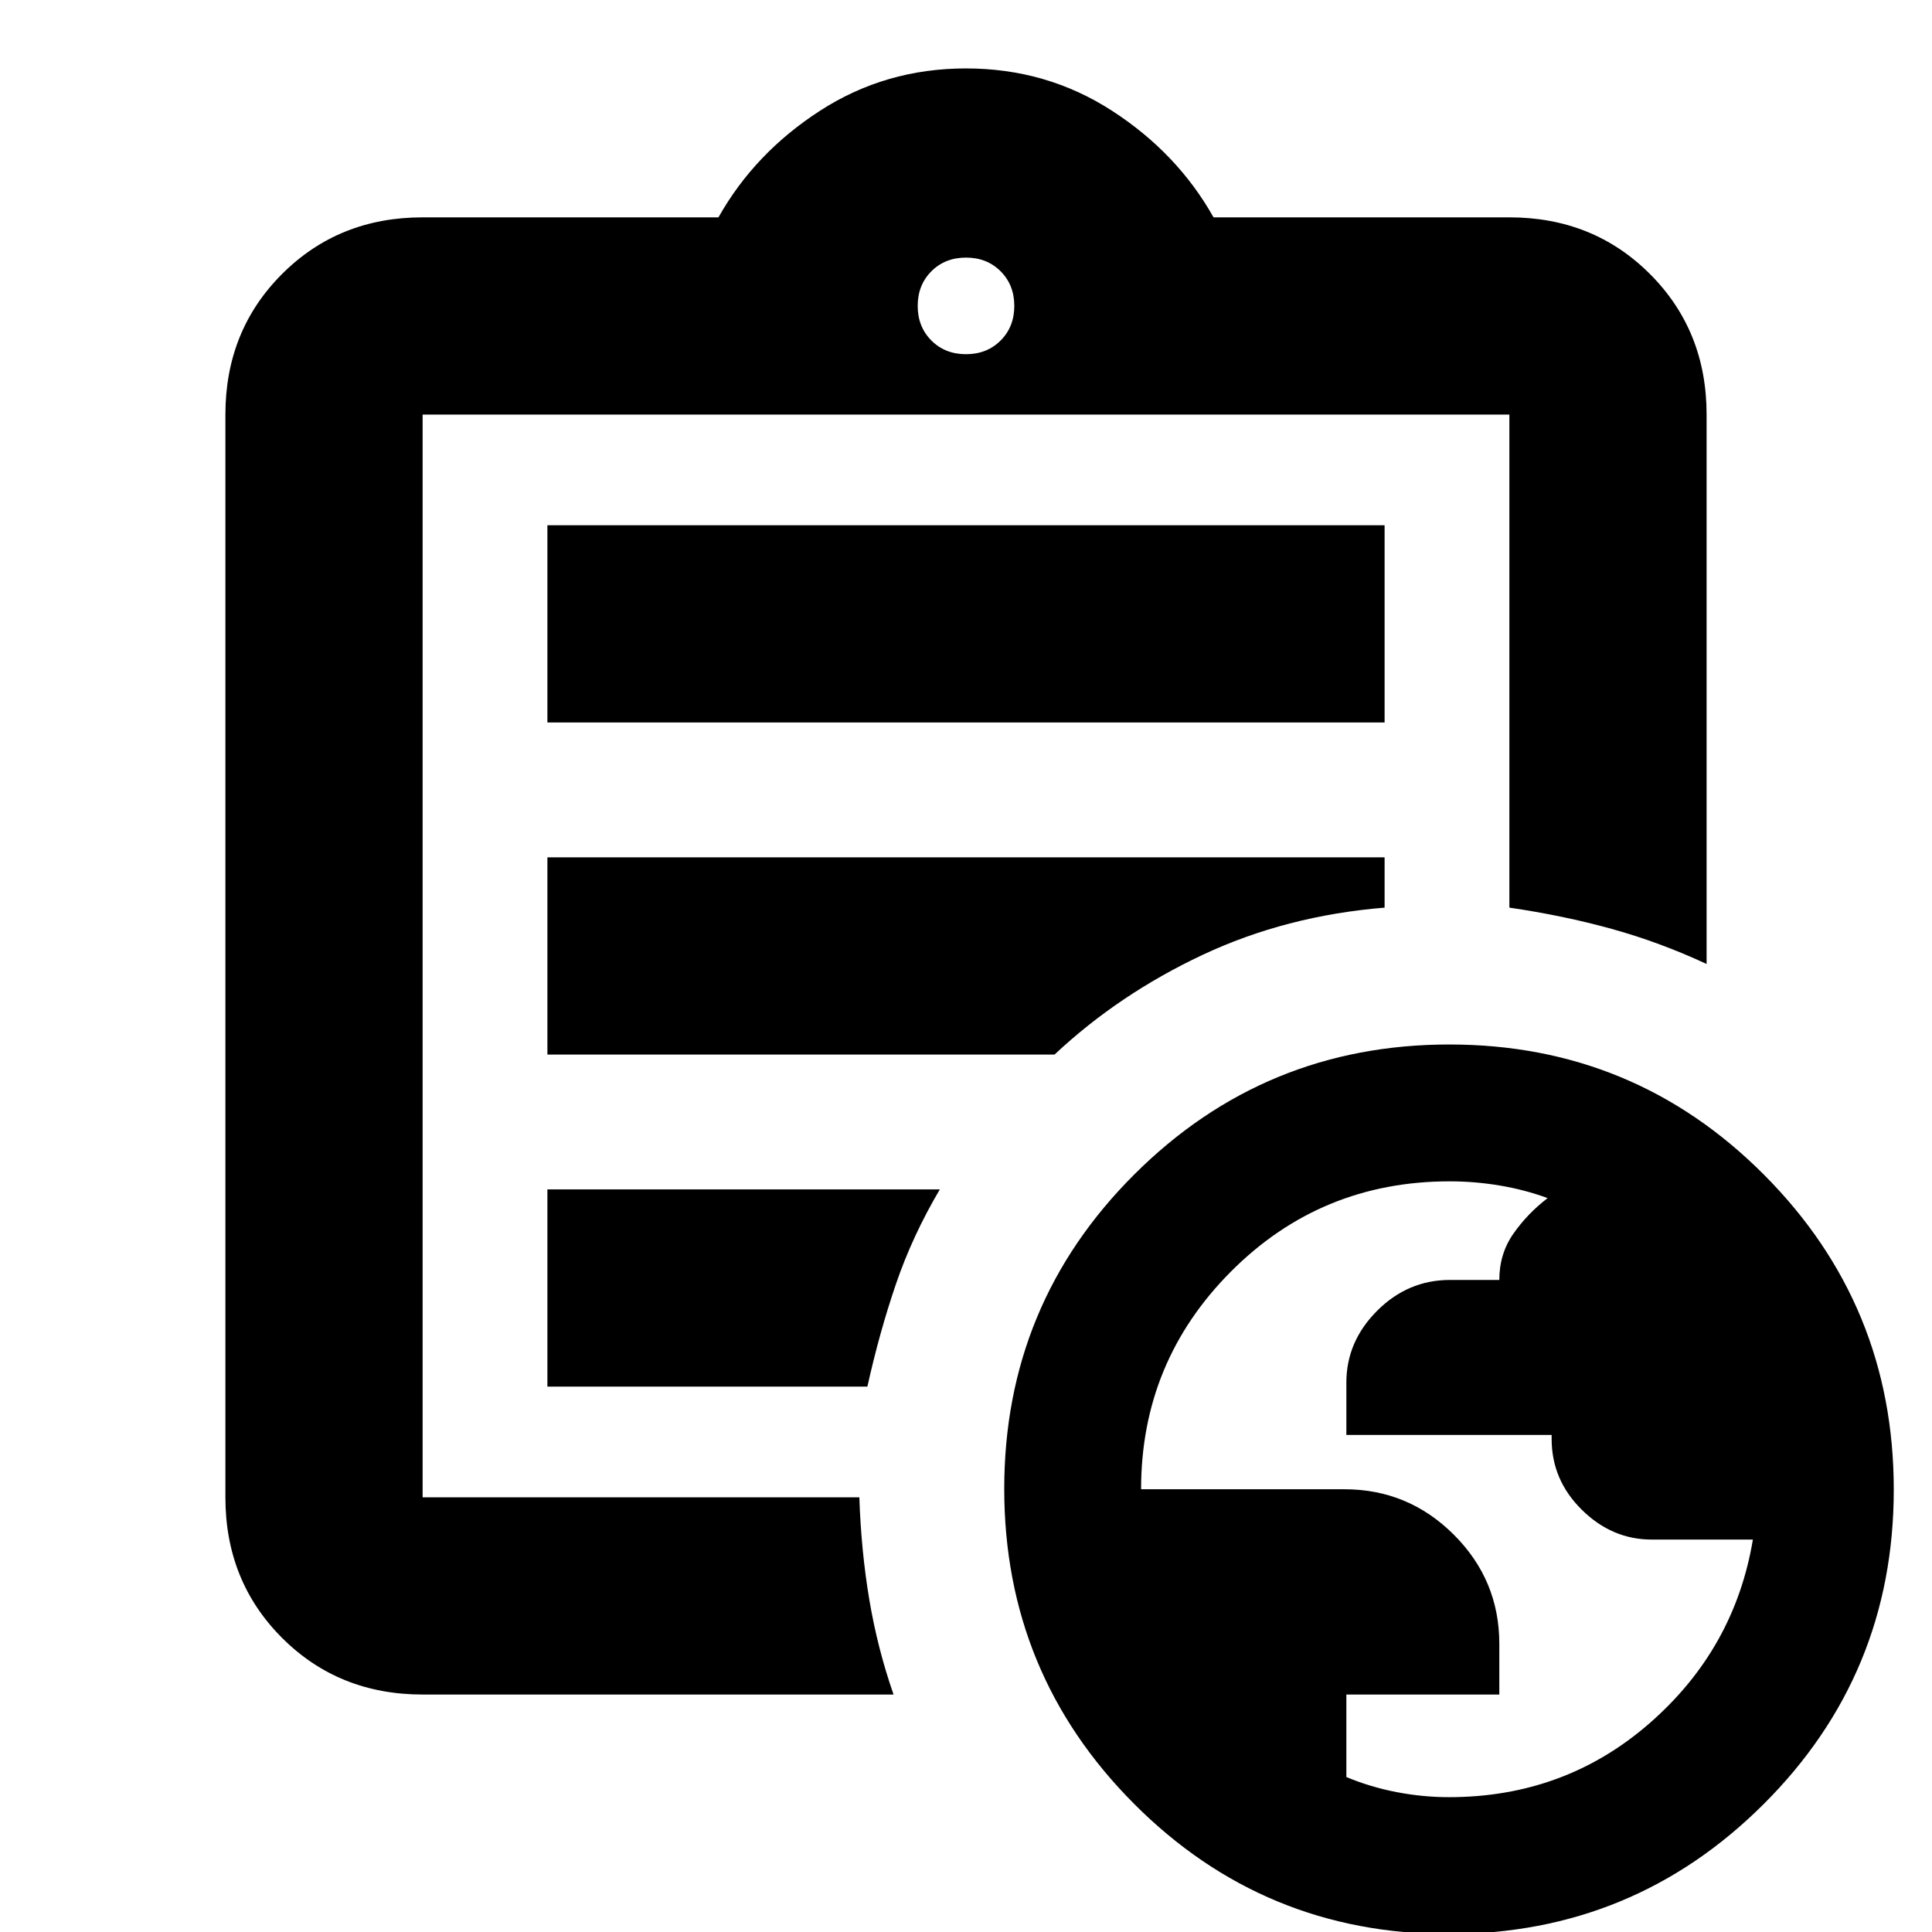 <svg xmlns="http://www.w3.org/2000/svg" height="20" viewBox="0 -960 960 960" width="20"><path d="M210-118q-41.7 0-69.85-28.15Q112-174.3 112-216v-538q0-41.7 28.15-69.85Q168.3-852 210-852h147q18-32 50.5-53t72.5-21q40 0 72.5 21t50.5 53h147q41.7 0 69.85 28.15Q848-795.7 848-754v273q-23.1-10.76-47.1-17.42-24-6.66-50.9-10.58v-245H210v538h217q.88 26.52 4.94 50.76Q436-141 444-118H210Zm0-102v4-538 245-3 292Zm62-51h159q6-27 14.19-50.97Q453.38-345.93 467-369H272v98Zm0-165h252q32-30 73.5-49.5T688-509v-25H272v98Zm0-165h416v-98H272v98Zm208-183q10.4 0 17.2-6.8 6.8-6.8 6.8-17.2 0-10.4-6.8-17.2-6.8-6.8-17.2-6.8-10.4 0-17.2 6.8-6.8 6.8-6.8 17.2 0 10.4 6.8 17.2 6.8 6.8 17.2 6.8ZM719.8 1Q628 1 563.5-63.7 499-128.4 499-220.2t64.7-156.3Q628.4-441 720.2-441t156.3 64.7Q941-311.6 941-219.8T876.3-63.5Q811.6 1 719.8 1Zm.2-68q57.63 0 99.78-36.84T871-195h-50.32Q801-195 786-209.8T771-245v-2H669v-26q0-20.4 15.3-35.7 15.3-15.3 36.16-15.3H745q0-13 7-23t17-17.67q-11.3-4.16-23.75-6.25-12.45-2.08-24.9-2.08-64.01 0-108.68 44.81Q567-283.39 567-220h101q31.76 0 54.38 22.56T745-143.2v25.2h-76v41q12 5 25 7.5t26 2.5Z"/></svg>